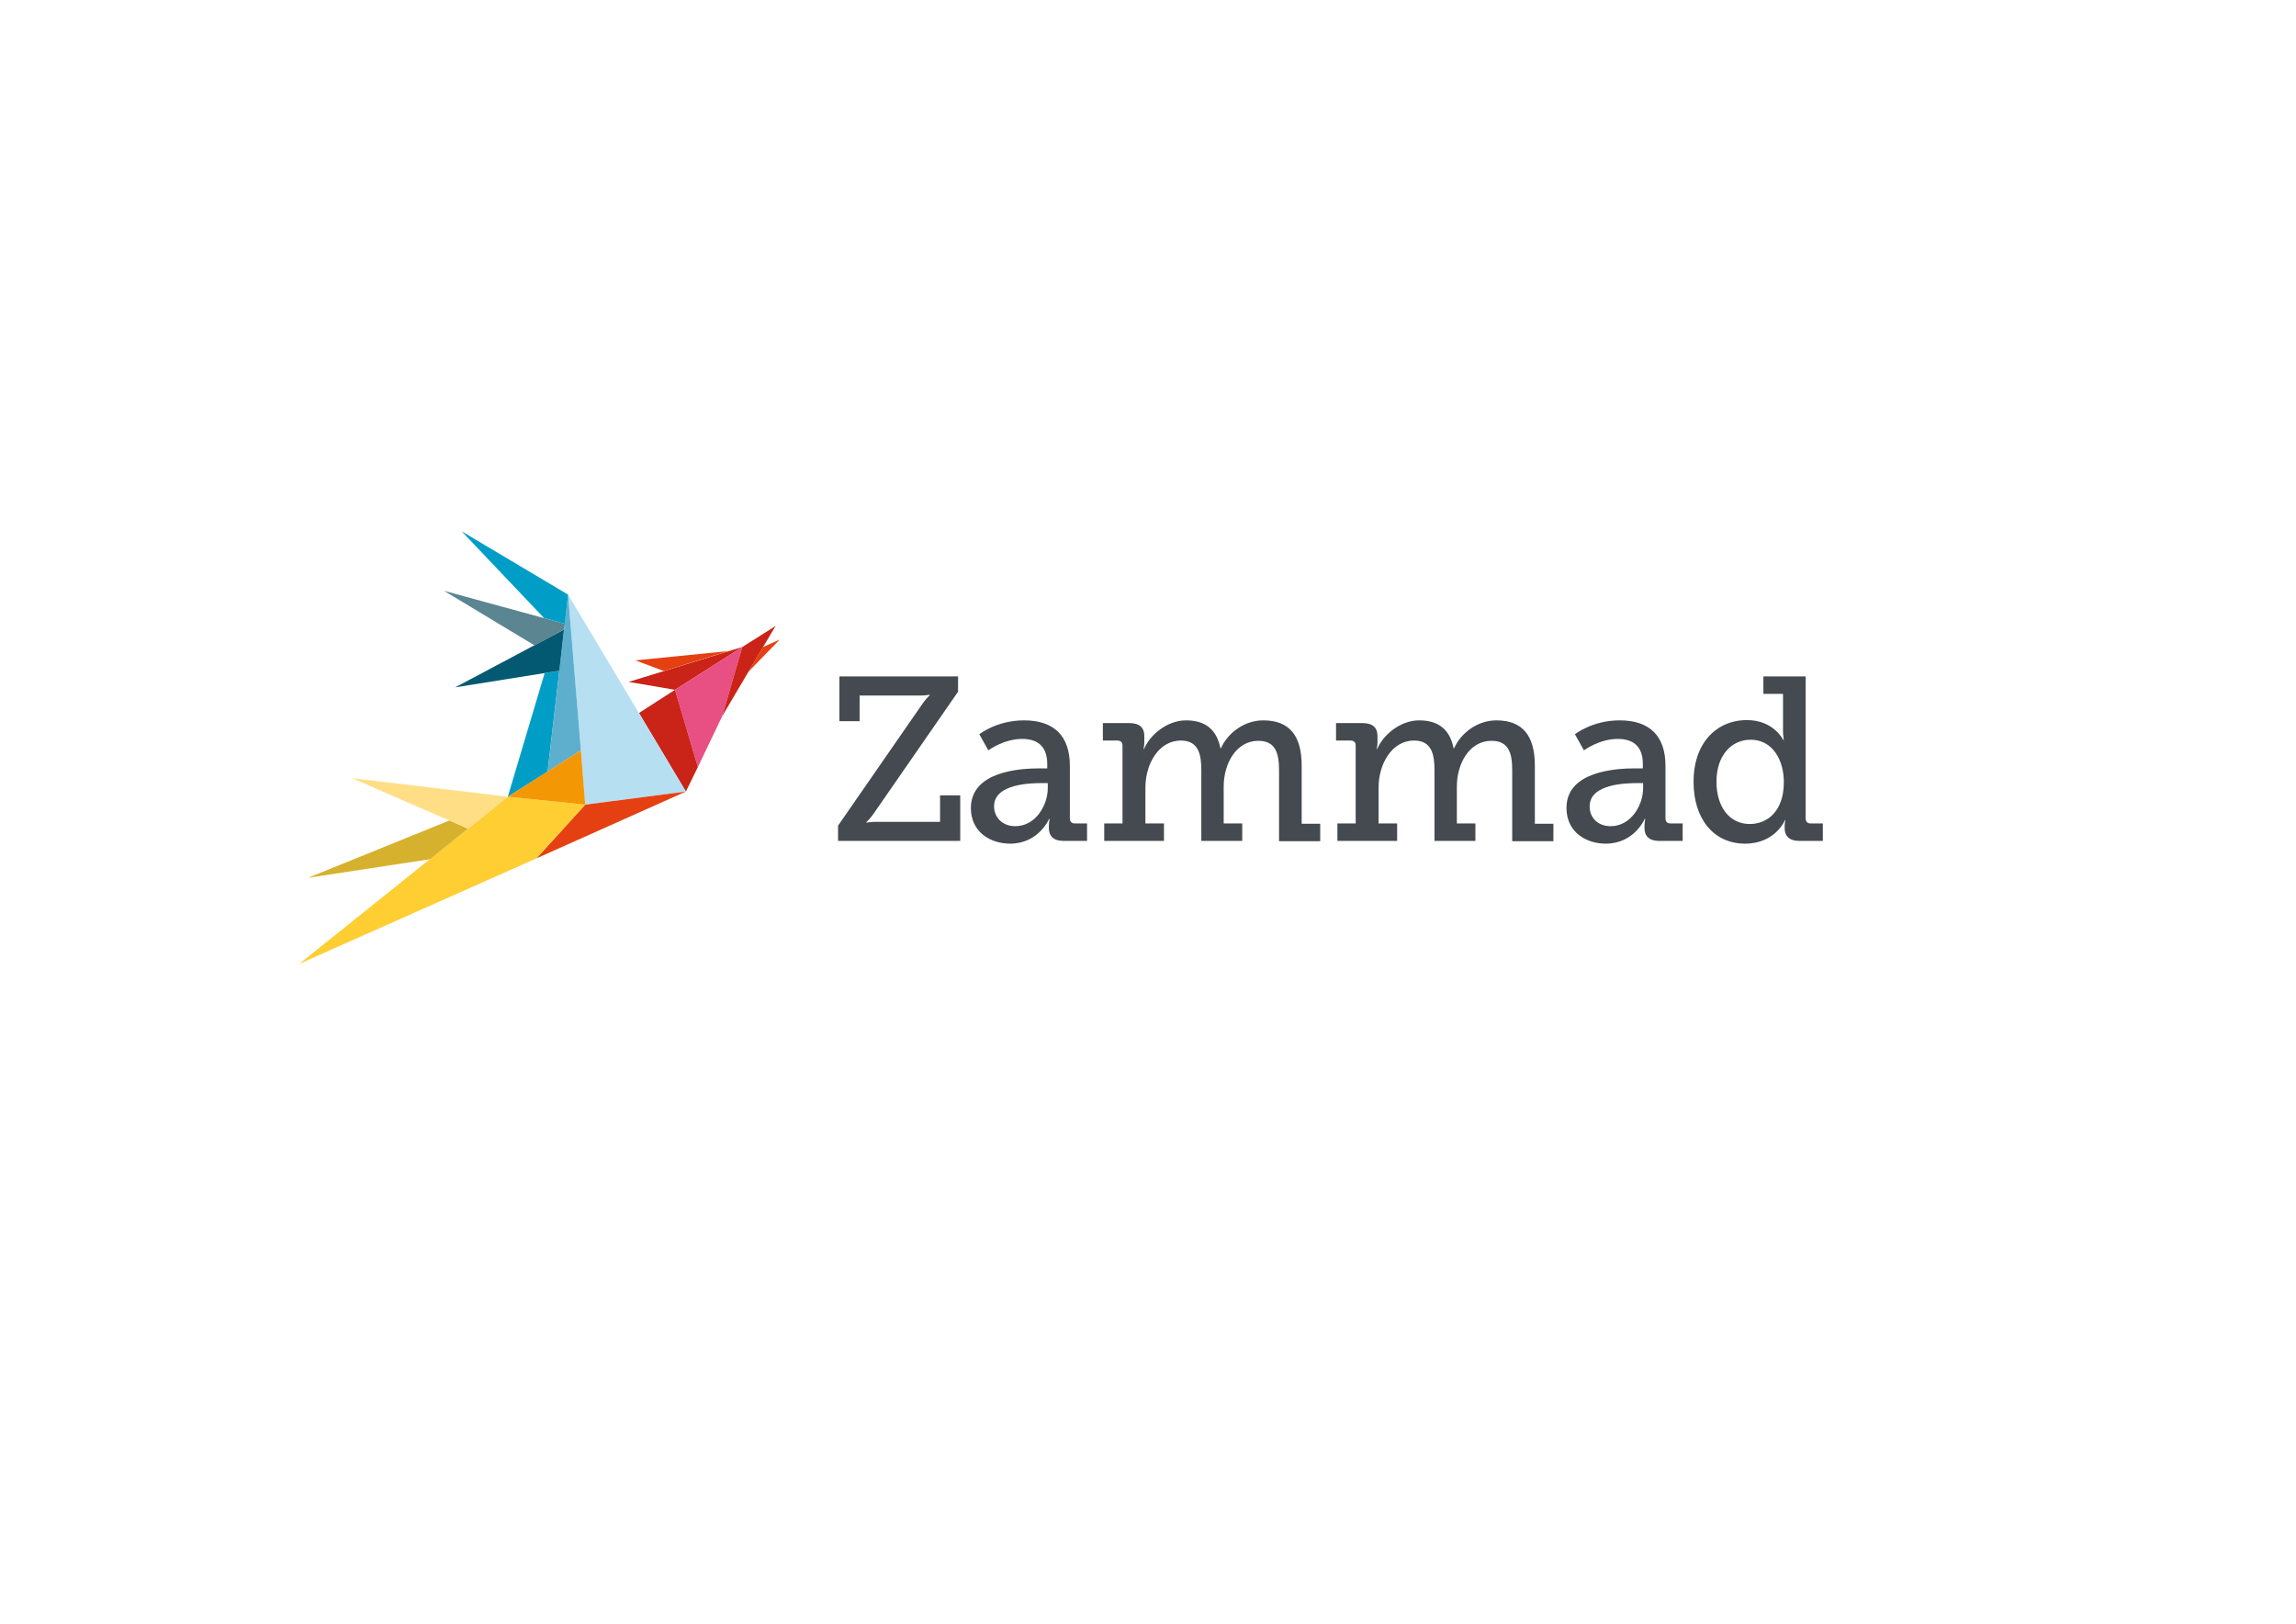 <?xml version="1.0" encoding="utf-8"?>
<!-- Generator: Adobe Illustrator 18.1.0, SVG Export Plug-In . SVG Version: 6.00 Build 0)  -->
<!DOCTYPE svg PUBLIC "-//W3C//DTD SVG 1.1//EN" "http://www.w3.org/Graphics/SVG/1.1/DTD/svg11.dtd">
<svg version="1.1" id="Ebene_1" xmlns="http://www.w3.org/2000/svg" xmlns:xlink="http://www.w3.org/1999/xlink" x="0px" y="0px"
	 viewBox="0 0 841.9 595.3" enable-background="new 0 0 841.9 595.3" xml:space="preserve">
<g>
	<g>
		<path fill="#444A4F" d="M307.3,302.7l31.1-44.9c1.2-1.7,2.5-2.9,2.5-2.9v-0.2c0,0-1.7,0.3-3.4,0.3h-22.3v9.4h-7.4V248h43.5v5.6
			l-31.1,44.9c-1.2,1.7-2.5,2.9-2.5,2.9v0.2c0,0,1.7-0.3,3.4-0.3h23.6v-9.7h7.4v16.7h-44.8V302.7z"/>
		<path fill="#444A4F" d="M381.3,281.7h2.7v-1.6c0-6.8-3.9-9.2-9.2-9.2c-6.8,0-12.4,4.2-12.4,4.2l-3.3-5.9c0,0,6.3-5.1,16.4-5.1
			c11,0,16.8,5.7,16.8,16.7V300c0,1.3,0.7,1.9,1.9,1.9h4.4v6.4h-8.6c-3.8,0-5.4-1.9-5.4-4.7V303c0-1.7,0.3-2.8,0.3-2.8h-0.2
			c0,0-3.8,9.1-14.3,9.1c-7.2,0-14.4-4.2-14.4-13.1C356.1,282.7,374.1,281.7,381.3,281.7z M372.3,302.9c7.3,0,11.9-7.5,11.9-14v-1.8
			H382c-3.9,0-17.5,0.2-17.5,8.5C364.5,299.4,367.3,302.9,372.3,302.9z"/>
		<path fill="#444A4F" d="M404.8,301.9h6.8v-28.6c0-1.2-0.7-1.8-1.9-1.8h-5.3v-6.4h9.7c3.7,0,5.5,1.6,5.5,4.8v2.2
			c0,1.4-0.3,2.5-0.3,2.5h0.2c2.1-5.1,8.4-10.5,15.4-10.5c6.9,0,11.2,3.2,12.6,10.2h0.2c2.4-5.4,8.4-10.2,15.5-10.2
			c9.6,0,14.1,5.6,14.1,16.6v21.3h6.8v6.4H469v-25.9c0-6.1-1.1-10.9-7.6-10.9c-8.1,0-12.7,8.3-12.7,16.8v13.5h6.8v6.4h-15v-25.9
			c0-5.6-0.9-10.9-7.5-10.9c-8.2,0-13,8.7-13,17.2v13.2h6.8v6.4h-21.9V301.9z"/>
		<path fill="#444A4F" d="M490.3,301.9h6.8v-28.6c0-1.2-0.7-1.8-1.9-1.8h-5.3v-6.4h9.7c3.7,0,5.5,1.6,5.5,4.8v2.2
			c0,1.4-0.3,2.5-0.3,2.5h0.2c2.1-5.1,8.4-10.5,15.4-10.5c6.9,0,11.2,3.2,12.6,10.2h0.2c2.4-5.4,8.4-10.2,15.5-10.2
			c9.6,0,14.1,5.6,14.1,16.6v21.3h6.8v6.4h-15.1v-25.9c0-6.1-1.1-10.9-7.6-10.9c-8.1,0-12.7,8.3-12.7,16.8v13.5h6.8v6.4h-15v-25.9
			c0-5.6-0.9-10.9-7.5-10.9c-8.2,0-13,8.7-13,17.2v13.2h6.8v6.4h-21.9V301.9z"/>
		<path fill="#444A4F" d="M599.7,281.7h2.7v-1.6c0-6.8-3.9-9.2-9.2-9.2c-6.8,0-12.4,4.2-12.4,4.2l-3.3-5.9c0,0,6.3-5.1,16.4-5.1
			c11,0,16.8,5.7,16.8,16.7V300c0,1.3,0.7,1.9,1.9,1.9h4.4v6.4h-8.6c-3.8,0-5.4-1.9-5.4-4.7V303c0-1.7,0.3-2.8,0.3-2.8h-0.2
			c0,0-3.8,9.1-14.3,9.1c-7.2,0-14.4-4.2-14.4-13.1C574.4,282.7,592.5,281.7,599.7,281.7z M590.6,302.9c7.3,0,11.9-7.5,11.9-14v-1.8
			h-2.1c-3.9,0-17.5,0.2-17.5,8.5C582.8,299.4,585.6,302.9,590.6,302.9z"/>
		<path fill="#444A4F" d="M640.6,264c9.8,0,13.3,7.3,13.3,7.3h0.2c0,0-0.3-1.4-0.3-3.2v-13.7h-7.2V248h15.5v52
			c0,1.3,0.7,1.9,1.9,1.9h4.4v6.4h-8.6c-3.8,0-5.4-1.9-5.4-4.7V303c0-1.5,0.3-2.3,0.3-2.3h-0.2c0,0-3.5,8.6-14.6,8.6
			c-11.6,0-18.9-9.2-18.9-22.6C620.9,272.9,629,264,640.6,264z M641.6,302.1c6.4,0,12.5-4.6,12.5-15.4c0-7.9-4-15.5-12.2-15.5
			c-6.9,0-12.5,5.6-12.5,15.4C629.4,296.1,634.4,302.1,641.6,302.1z"/>
	</g>
	<g>
		<polygon fill="#CA2317" points="230.5,250 272.2,237.2 247.5,252.9 		"/>
		<polygon fill="#E84F83" points="255.9,281.2 247.5,252.9 272.2,237.2 264.8,262.6 		"/>
		<polygon fill="#CA2317" points="284.4,229.5 279.8,237.2 264.8,262.6 272.2,237.2 		"/>
		<polygon fill="#E54011" points="285.9,234.5 274.3,246.4 279.8,237.2 		"/>
		<polygon fill="#E54011" points="233,242.1 267.1,238.7 243.4,246 		"/>
		<polygon fill="#CA2317" points="234.3,261.4 247.5,252.9 255.9,281.2 251.5,290.2 		"/>
		<polygon fill="#B7DFF2" points="214.6,295 208.3,218 251.5,290.2 		"/>
		<polygon fill="#E54011" points="196.7,314.7 214.6,295 251.5,290.2 		"/>
		<polygon fill="#FFCE33" points="109.7,353.4 196.7,314.7 214.6,295 186.2,292.1 		"/>
		<polygon fill="#D6B12D" points="113,321.8 157.7,315 171.6,303.8 164.8,300.8 		"/>
		<polygon fill="#FFDE85" points="129.1,285.3 171.6,303.8 186.2,292.1 		"/>
		<polygon fill="#009EC6" points="205.1,245.9 199.7,246.8 186.2,292.1 200.8,282.9 		"/>
		<polygon fill="#5EAFCE" points="213,275.1 200.8,282.9 208.3,218 		"/>
		<polygon fill="#045972" points="166.9,252 205.1,245.9 206.8,230.8 		"/>
		<polygon fill="#5A8591" points="162.8,216.6 196,236.6 206.8,230.8 207.1,228.7 		"/>
		<polygon fill="#009EC6" points="169.3,194.8 199.5,226.6 207.1,228.7 208.3,218 		"/>
		<polygon fill="#F39804" points="186.2,292.1 213,275.1 214.6,295 		"/>
	</g>
</g>
</svg>
